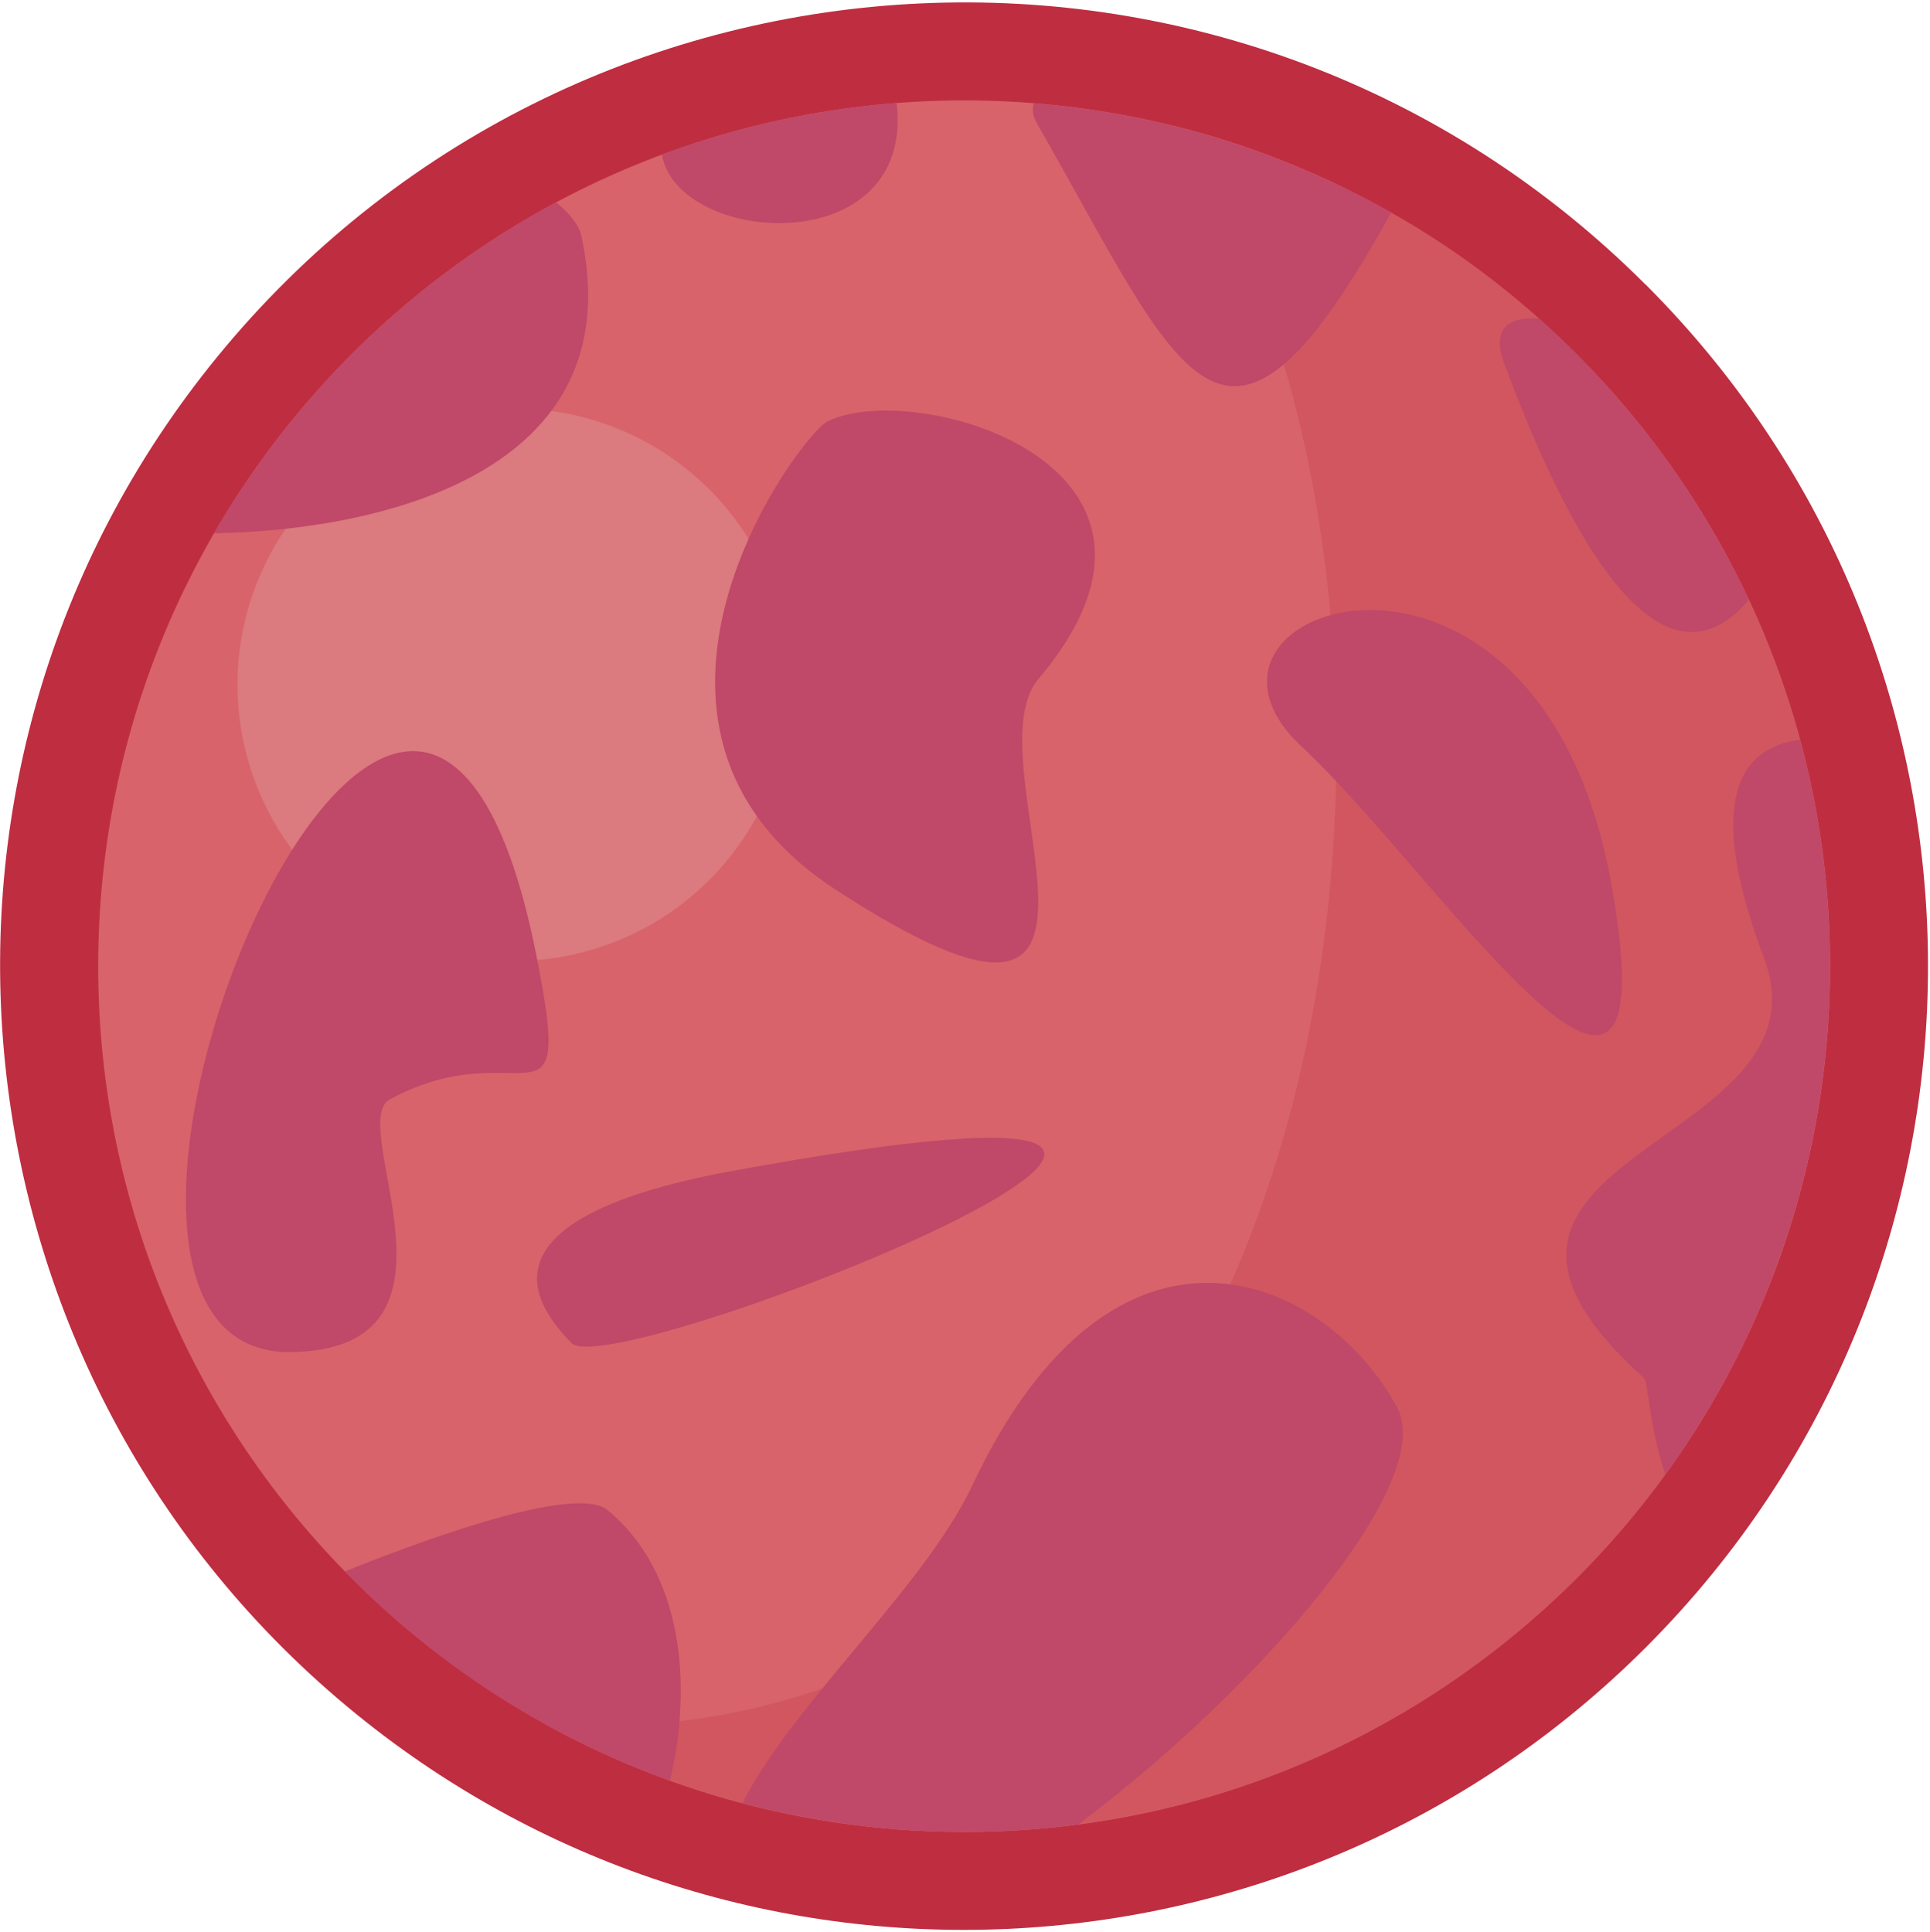 <svg width="715" height="716" viewBox="0 0 715 716" fill="none" xmlns="http://www.w3.org/2000/svg">
<path fill-rule="evenodd" clip-rule="evenodd" d="M609.676 105.491C460.833 -43.343 217.611 -31.315 83.445 128.639C-44.046 280.648 -22.574 506.315 128.621 632.343C270.435 750.593 479.111 741.018 609.676 610.463C749.13 471 749.13 244.907 609.676 105.444" fill="#BF2D41"/>
<path fill-rule="evenodd" clip-rule="evenodd" d="M357.167 37.204C534.343 37.204 677.973 180.834 677.973 358C677.973 535.167 534.343 678.797 357.167 678.797C179.991 678.797 36.371 535.167 36.371 358C36.371 180.834 179.991 37.204 357.167 37.204Z" fill="#D8636A"/>
<path fill-rule="evenodd" clip-rule="evenodd" d="M190.334 151.315C210.586 151.309 230.385 157.31 247.227 168.557C264.068 179.805 277.196 195.795 284.949 214.504C292.703 233.213 294.734 253.801 290.786 273.665C286.837 293.529 277.087 311.775 262.768 326.097C248.449 340.419 230.204 350.172 210.341 354.124C190.478 358.076 169.89 356.049 151.179 348.299C132.468 340.548 116.476 327.424 105.226 310.584C93.975 293.744 87.971 273.947 87.973 253.694C87.973 226.545 98.757 200.507 117.952 181.308C137.148 162.108 163.184 151.32 190.334 151.315Z" fill="#DB7A7F"/>
<path fill-rule="evenodd" clip-rule="evenodd" d="M434.575 46.667C550.76 209.778 513.195 654.435 202.88 639.334C209.8 643.13 216.834 646.654 223.982 649.908H224.065C231.195 653.148 238.414 656.117 245.723 658.815L245.871 658.871C253.124 661.55 260.451 663.954 267.852 666.083L268.269 666.213C275.596 668.306 282.979 670.158 290.417 671.769L291.038 671.898C292.815 672.269 294.596 672.627 296.38 672.972L296.871 673.065C302.278 674.09 307.707 674.985 313.158 675.75L314.167 675.889C315.843 676.111 317.547 676.324 319.232 676.528L320.352 676.658C325.556 677.275 330.772 677.75 336.001 678.084L337.501 678.176C339.065 678.278 340.63 678.361 342.195 678.435L344.047 678.509C348.985 678.713 353.945 678.803 358.926 678.778H360.954C362.389 678.778 363.834 678.778 365.269 678.695C366.065 678.695 366.862 678.695 367.658 678.63C369.075 678.63 370.491 678.537 371.908 678.472L373.963 678.371C376.547 678.232 379.139 678.065 381.723 677.871L384.371 677.667L388.269 677.315L391.213 677.019L394.973 676.602C396.065 676.472 397.158 676.333 398.241 676.185C400.204 675.938 402.167 675.67 404.13 675.38L407.713 674.843C408.852 674.667 409.982 674.472 411.121 674.278L414.575 673.676L417.908 673.056C419.232 672.806 420.556 672.528 421.871 672.259C423.186 671.991 424.649 671.695 425.982 671.398C427.593 671.046 429.198 670.682 430.797 670.306C431.806 670.074 432.815 669.824 433.815 669.574C435.093 669.259 436.371 668.945 437.649 668.648L440.621 667.871C442.075 667.482 443.538 667.065 444.991 666.658L447.315 666C449.408 665.383 451.501 664.747 453.593 664.093C454.454 663.824 455.315 663.537 456.186 663.25C457.575 662.806 458.963 662.324 460.352 661.871L463.047 660.945C464.547 660.417 466.056 659.871 467.556 659.324L469.667 658.556C471.778 657.759 473.88 656.954 475.982 656.111L478.13 655.232C479.639 654.621 481.139 653.991 482.639 653.38L485.028 652.352C486.572 651.673 488.115 650.988 489.658 650.296L491.593 649.371C493.704 648.401 495.806 647.401 497.899 646.371C498.463 646.093 499.019 645.806 499.584 645.537C501.176 644.741 502.769 643.945 504.352 643.121L506.565 641.963C508.093 641.158 509.621 640.333 511.13 639.5C511.751 639.158 512.371 638.834 512.982 638.491C515.056 637.334 517.13 636.148 519.186 634.945L520.436 634.195C522.121 633.204 523.797 632.185 525.473 631.158L527.473 629.898C528.982 628.972 530.473 628.046 531.964 627.028L533.751 625.871C535.778 624.528 537.806 623.158 539.806 621.769C540.056 621.602 540.288 621.426 540.528 621.259C542.312 620.025 544.087 618.756 545.852 617.454L547.704 616.111C549.161 615.037 550.605 613.948 552.038 612.843L553.815 611.482C555.778 609.963 557.729 608.42 559.667 606.852C697.093 495.028 717.852 292.963 606.028 155.546C604.355 153.485 602.658 151.454 600.936 149.454L600.482 148.917C598.815 146.972 597.127 145.053 595.417 143.158L595.214 142.926C593.473 140.991 591.704 139.093 589.926 137.213L589.408 136.704C587.695 134.898 585.973 133.13 584.232 131.38L583.834 130.982C582.038 129.176 580.214 127.408 578.38 125.648L577.889 125.185C576.142 123.525 574.383 121.889 572.612 120.278L572.019 119.741C570.167 118.065 568.315 116.426 566.463 114.796L565.973 114.371C564.176 112.833 562.368 111.315 560.547 109.815L559.815 109.222C557.908 107.667 555.991 106.13 554.065 104.593L553.612 104.241C551.76 102.806 549.908 101.398 548.056 100L547.186 99.371C545.334 98.006 543.482 96.667 541.63 95.352L540.88 94.824C539.028 93.5 537.075 92.204 535.158 90.917L534.13 90.232C532.278 89.037 530.491 87.861 528.658 86.704C528.343 86.509 528.047 86.306 527.732 86.121C525.781 84.886 523.818 83.685 521.843 82.519L520.667 81.824C518.889 80.769 517.102 79.735 515.306 78.722L514.084 78.028C512.139 76.935 510.176 75.861 508.204 74.824L506.889 74.121C505.13 73.195 503.365 72.287 501.593 71.398L500.13 70.657C498.278 69.732 496.371 68.806 494.482 67.88L492.825 67.111C491.065 66.296 489.306 65.491 487.528 64.704C486.991 64.463 486.436 64.213 485.88 63.982C484.093 63.195 482.297 62.435 480.501 61.685L478.519 60.87C476.76 60.157 475.001 59.454 473.241 58.778L471.389 58.056C469.676 57.407 467.954 56.769 466.232 56.157C465.491 55.88 464.751 55.62 464.01 55.361C462.232 54.732 460.445 54.13 458.658 53.509L456.658 52.852C454.982 52.315 453.306 51.778 451.621 51.269L449.352 50.574C447.501 50.019 445.649 49.491 443.797 48.972L441.788 48.417C440.102 47.966 438.417 47.525 436.732 47.093L434.686 46.565L434.575 46.667Z" fill="#D1565F"/>
<path fill-rule="evenodd" clip-rule="evenodd" d="M211.75 497.648C227.361 513.445 556.546 381.463 270.389 434.047C225.945 442.213 174.556 459.973 211.75 497.648ZM127.787 582.26C164.685 567.389 214.13 550.574 225.009 559.491C252.463 582.01 256.908 623.38 248.158 659.76C202.68 643.381 161.52 616.88 127.787 582.26ZM275.056 668.111C293.574 631.343 342.593 587.926 360.241 550.352C412.806 438.556 490.648 471.732 517.602 521.565C532.417 548.889 467.074 625.213 399.426 676.028C357.849 681.501 315.603 678.812 275.056 668.111ZM666.861 274.093C644.639 276.945 631.38 296.139 653.5 354.945C680.204 425.954 516.296 427.167 608.972 510.5C610.639 511.991 611.074 529.093 616.935 546.315C645.004 507.522 664.052 462.949 672.69 415.851C681.328 368.754 679.336 320.322 666.861 274.093ZM482.407 276.815C425.926 224.38 569.787 177.084 596.861 327.158C620.759 459.732 532.213 323.102 482.407 276.815ZM557.361 134.917C574.028 179.602 610.861 265.732 647.898 222.269C629.313 182.605 602.85 147.138 570.12 118.028C558.602 117.26 552.472 121.889 557.361 134.917ZM515.333 78.806C452.972 191.843 438.074 139.917 383.852 45.158C383.243 44.127 382.854 42.981 382.709 41.792C382.564 40.603 382.666 39.398 383.009 38.25C429.54 41.993 474.696 55.833 515.333 78.806ZM332.167 38.167C338.945 96.954 251.167 91.204 245.222 57.278C273.17 46.883 302.436 40.45 332.167 38.167ZM306.676 156.084C339.519 140.204 451.648 172.51 384.648 251.648C358.25 282.806 435.926 411.834 309.648 329.686C216.463 269.019 296.157 161.167 306.676 156.084ZM215.435 87.676C234.213 175.121 141.157 196.528 79.324 197.602C109.329 145.748 153.201 103.291 206.009 75C210.75 78.787 214.454 83.102 215.435 87.676ZM198.722 354.074C212.796 424.991 193.583 380.926 144.491 407.287C127.593 416.352 179.12 500.056 107.695 500.973C-2.565 502.343 152.306 120.287 198.722 354.074Z" fill="#C04868"/>
</svg>
